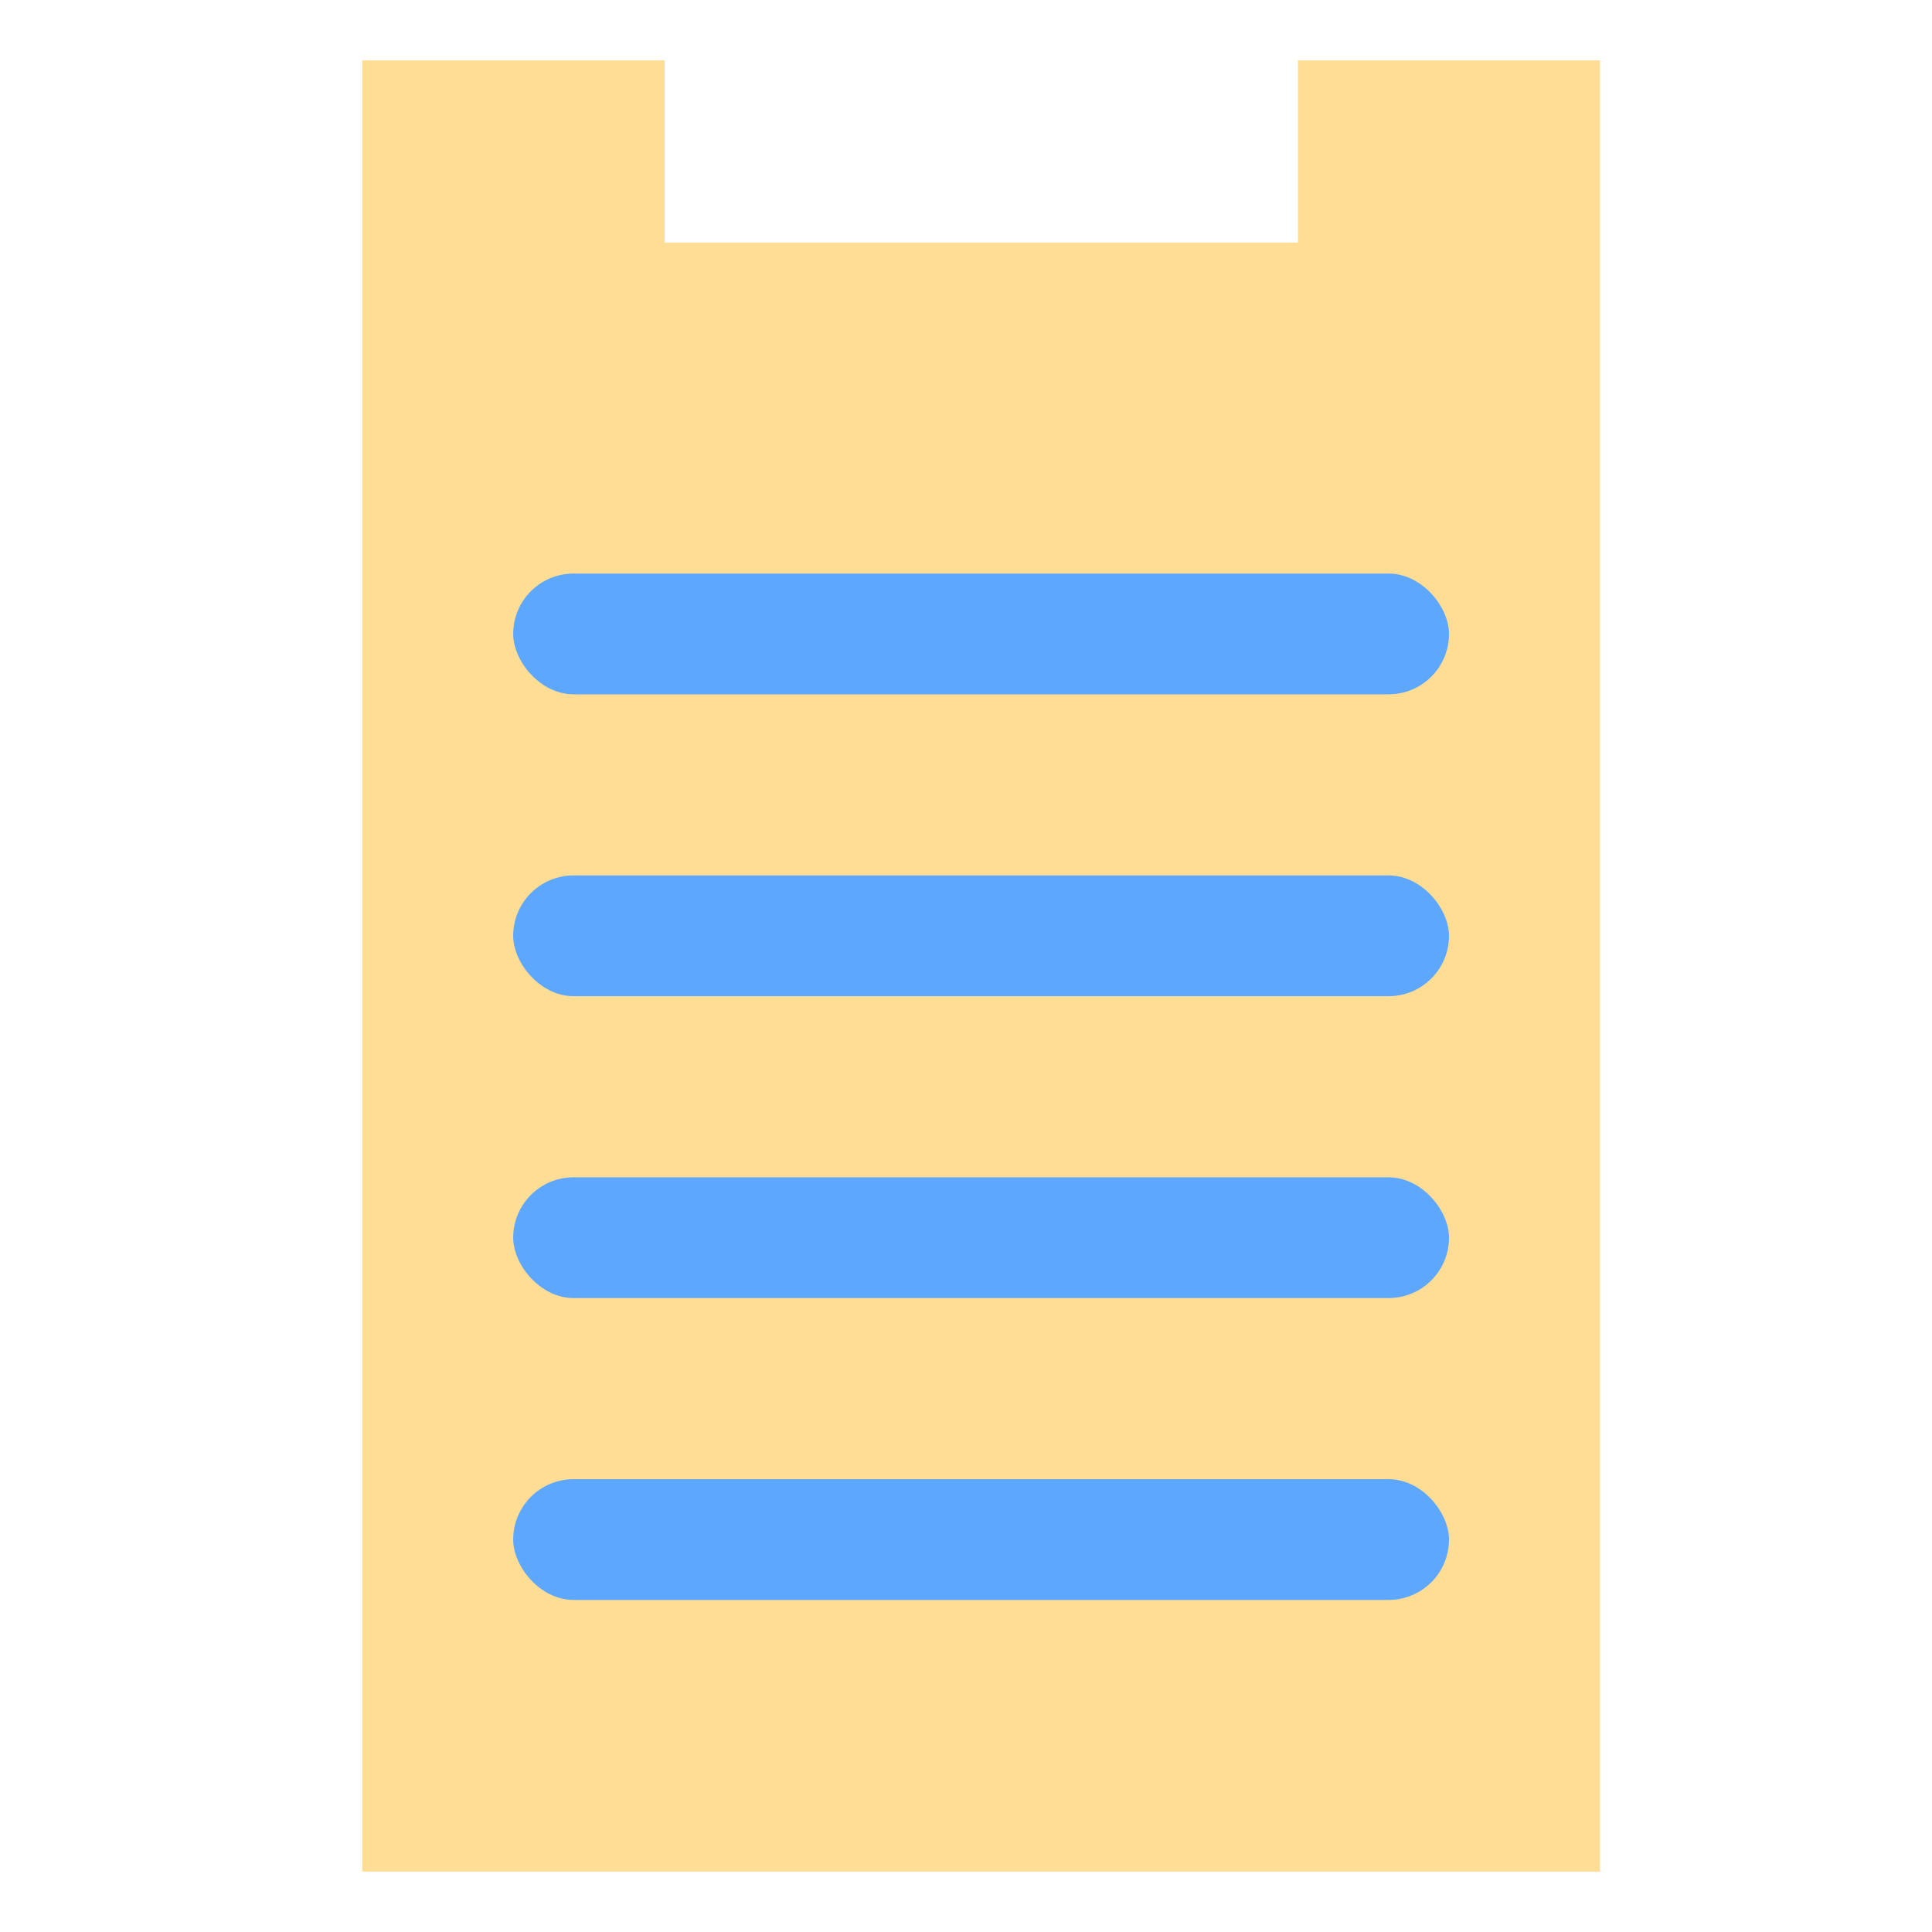 <svg xmlns="http://www.w3.org/2000/svg" width="64" height="64" viewBox="0 0 64 64">
  <g fill="none" fill-rule="evenodd">
    <polygon fill="#FFDD95" points="12 2 22.017 2 22.017 8.037 42.995 8.037 42.995 2 53 2 53 62 12 62"/>
    <rect width="31" height="4" x="17" y="19" fill="#5EA7FF" rx="2"/>
    <rect width="31" height="4" x="17" y="29" fill="#5EA7FF" rx="2"/>
    <rect width="31" height="4" x="17" y="39" fill="#5EA7FF" rx="2"/>
    <rect width="31" height="4" x="17" y="49" fill="#5EA7FF" rx="2"/>
  </g>
</svg>
